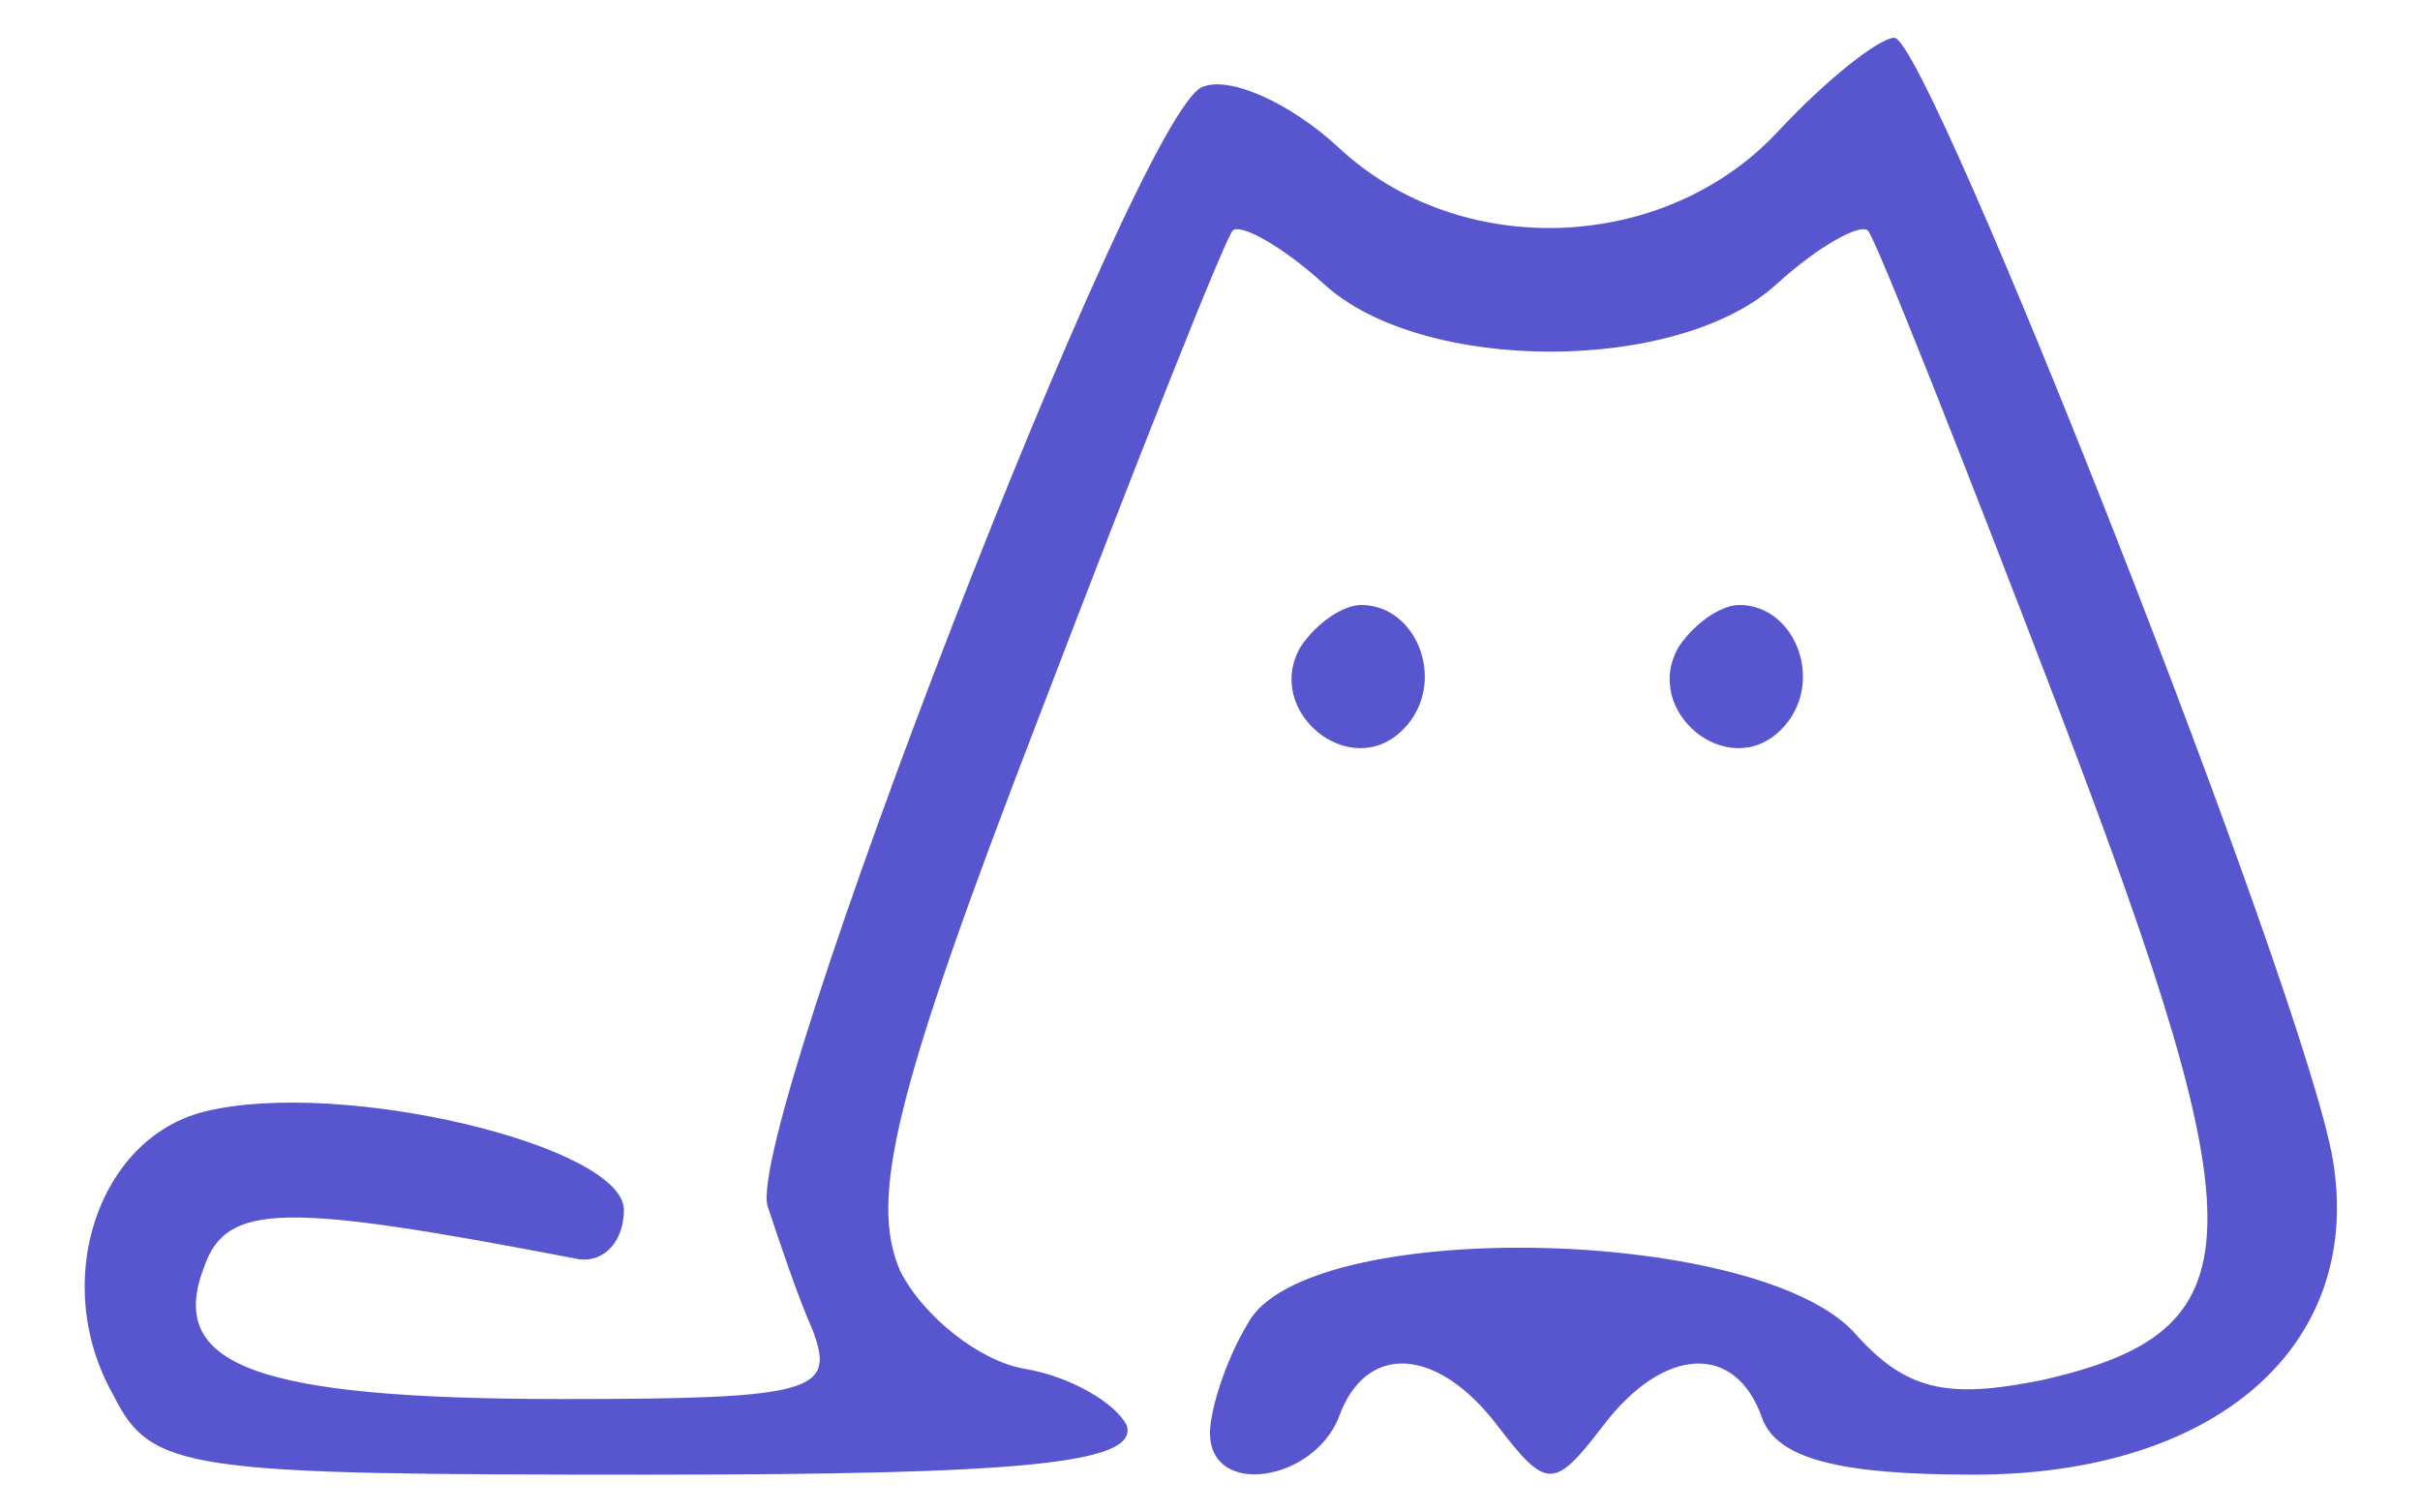  <svg version="1.0" xmlns="http://www.w3.org/2000/svg"  width="64pt" height="40pt" viewBox="0 0 64 40"  preserveAspectRatio="xMidYMid meet">  <g transform="translate(0,40) scale(0.1,-0.1)" fill="#5756cf" stroke="none"> <path d="M470 365 c-30 -32 -84 -34 -116 -4 -13 12 -29 19 -36 16 -17 -6 -121 -275 -115 -296 3 -9 8 -24 12 -33 6 -16 0 -18 -66 -18 -82 0 -105 9 -95 35 6 17 21 17 99 2 7 -1 12 5 12 13 0 17 -75 35 -111 26 -28 -7 -41 -45 -24 -75 10 -20 19 -21 141 -21 100 0 130 3 127 13 -3 6 -15 13 -27 15 -12 2 -27 14 -33 26 -8 19 -2 46 37 147 26 68 49 126 51 128 2 2 13 -4 24 -14 26 -24 94 -24 120 0 11 10 22 16 24 14 2 -2 25 -60 51 -128 53 -139 52 -163 -5 -176 -25 -5 -36 -3 -50 13 -27 28 -145 30 -160 2 -6 -10 -10 -23 -10 -29 0 -17 27 -13 34 4 7 20 26 19 42 -2 13 -17 15 -17 28 0 16 21 35 22 42 2 4 -11 21 -15 56 -15 64 0 103 34 95 83 -7 43 -107 297 -116 297 -4 0 -18 -11 -31 -25z"/> <path d="M344 229 c-10 -17 13 -36 27 -22 12 12 4 33 -11 33 -5 0 -12 -5 -16 -11z"/> <path d="M444 229 c-10 -17 13 -36 27 -22 12 12 4 33 -11 33 -5 0 -12 -5 -16 -11z"/> </g> </svg> 